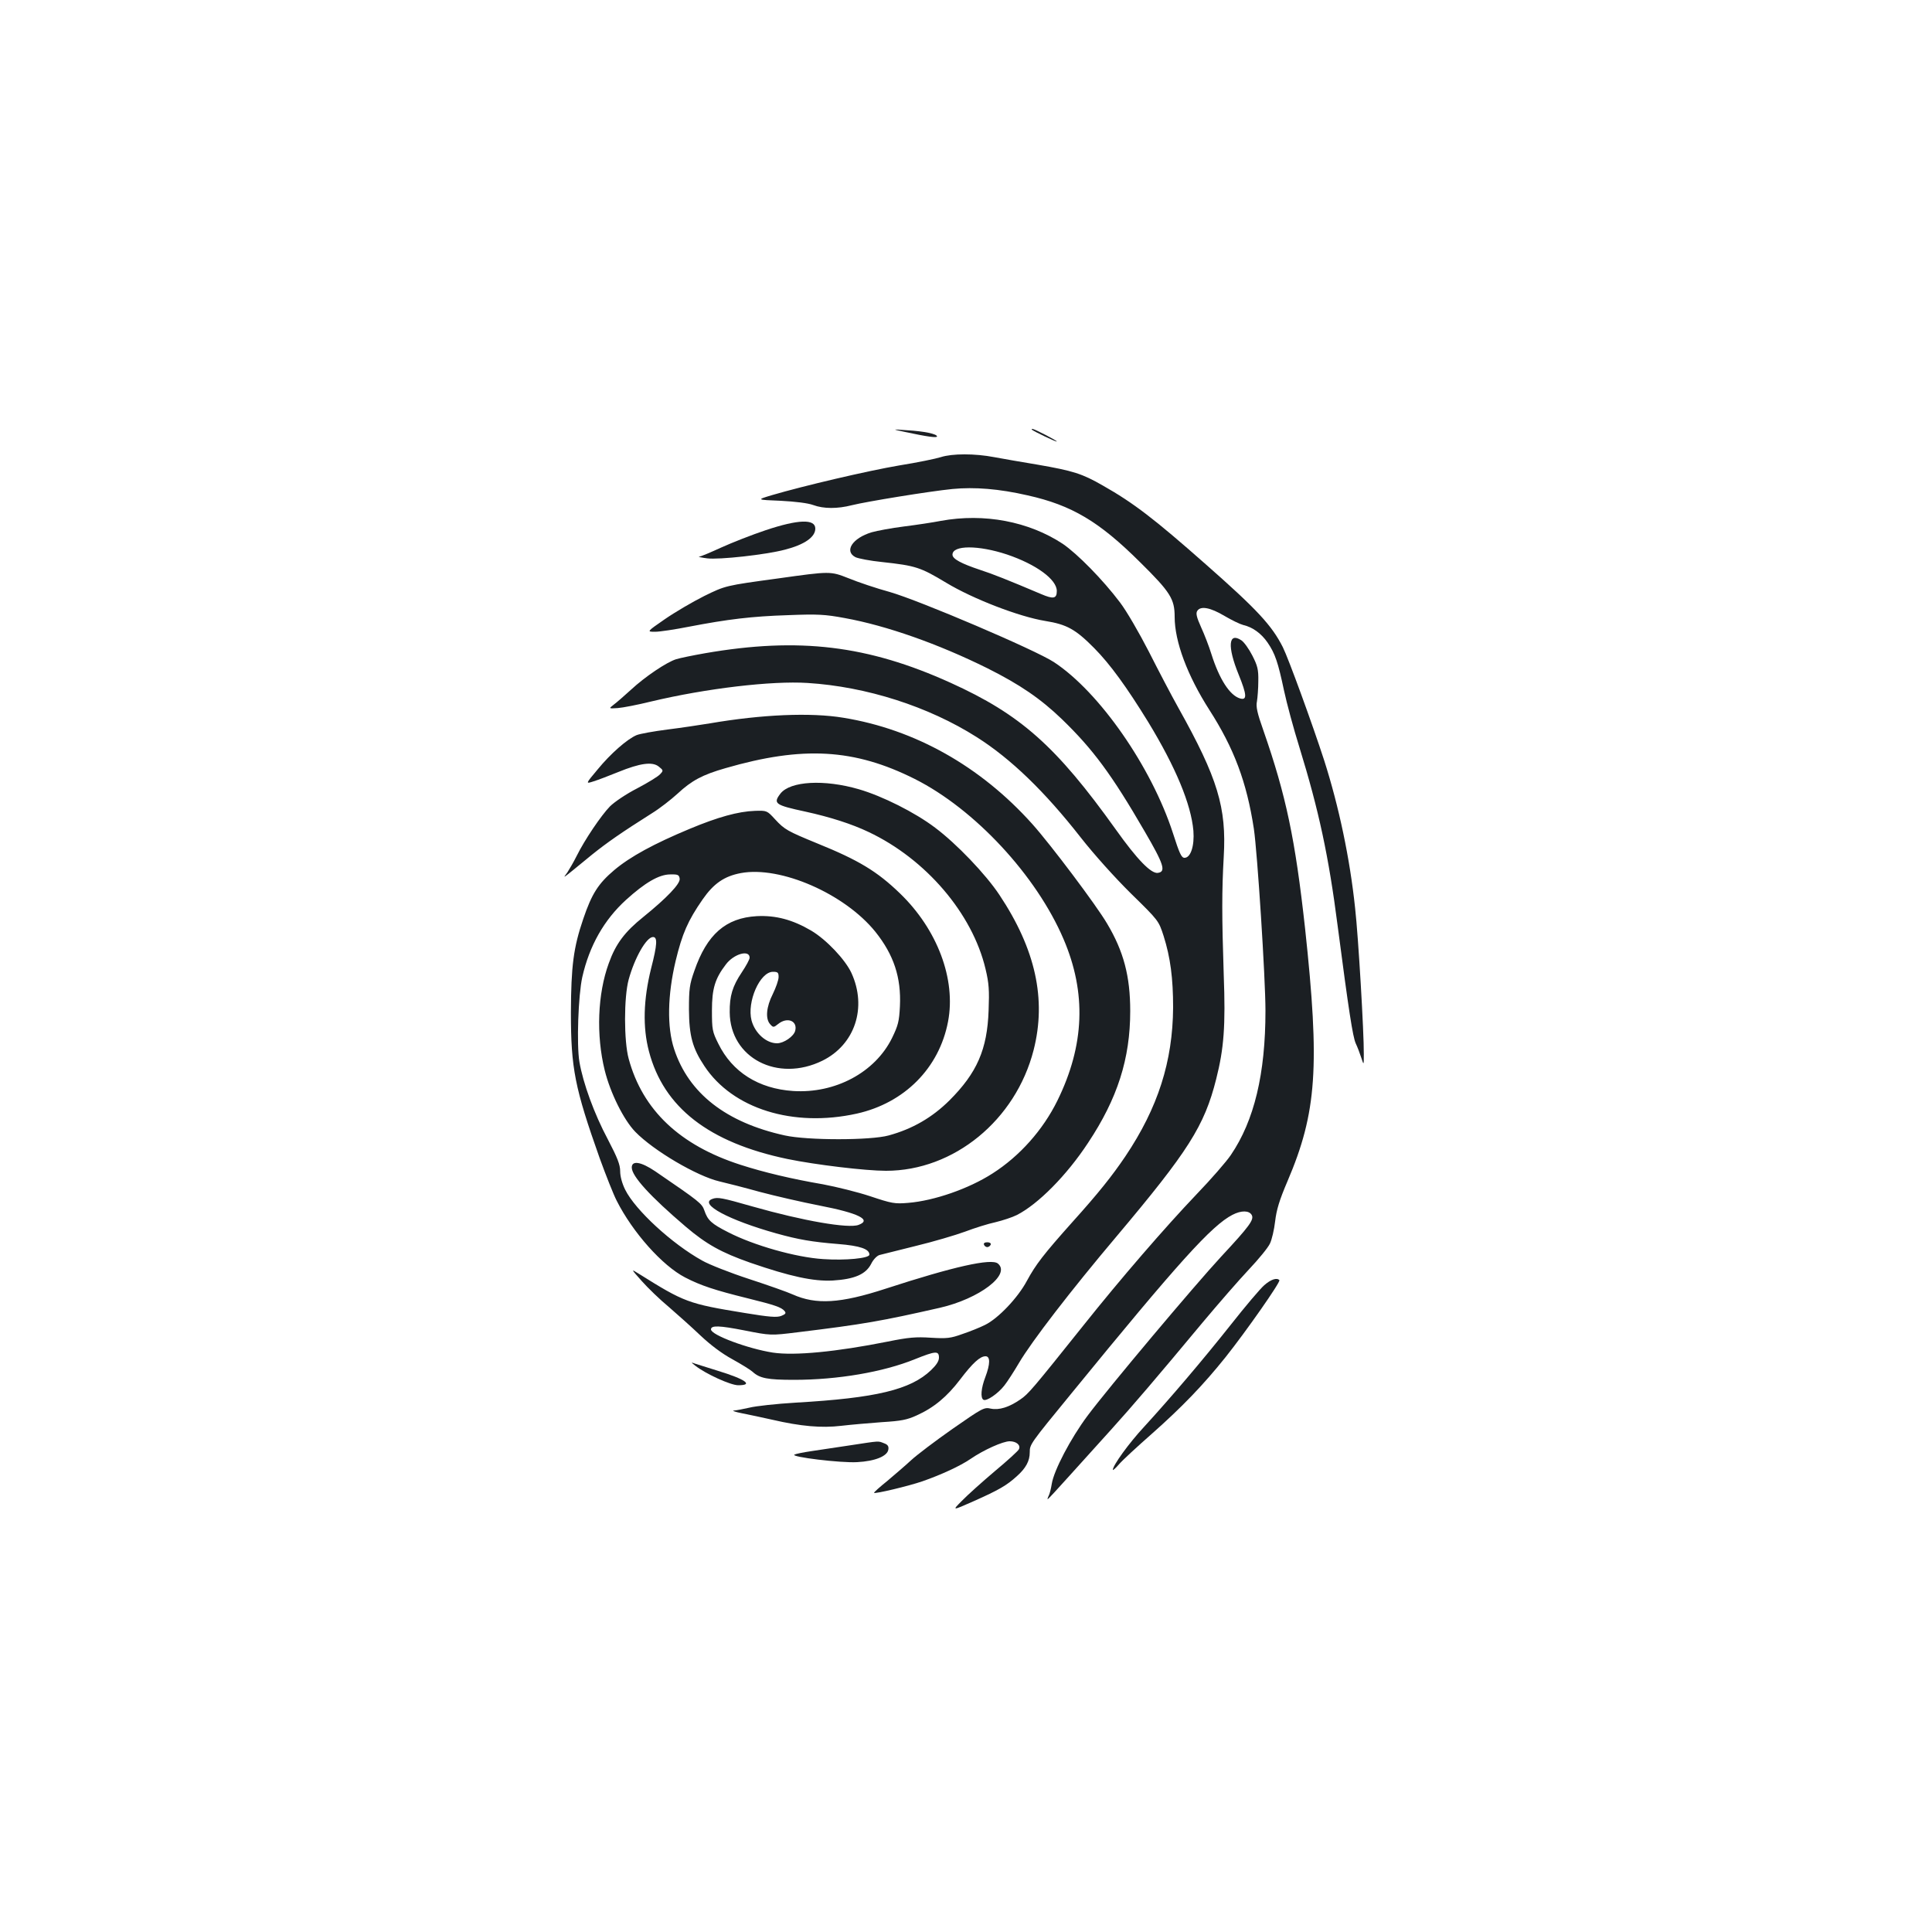 <?xml version="1.0" standalone="no"?>
<!DOCTYPE svg PUBLIC "-//W3C//DTD SVG 20010904//EN"
 "http://www.w3.org/TR/2001/REC-SVG-20010904/DTD/svg10.dtd">
<svg version="1.0" xmlns="http://www.w3.org/2000/svg"
 width="1000pt" height="1000pt" viewBox="0 0 1000 1000"
 preserveAspectRatio="xMidYMid meet">
<g transform="translate(0,1000) scale(0.1,-0.1)"
fill="#1b1f23" stroke="none">
<path d="M4685 7764 c117 -25 165 -31 165 -23 0 13 -67 27 -155 32 -80 6 -80
6 -10 -9z"/>
<path d="M5341 7776 c10 -9 129 -66 129 -61 0 5 -116 65 -126 65 -4 0 -5 -2
-3 -4z"/>
<path d="M4870 7634 c-25 -8 -121 -28 -215 -43 -165 -28 -497 -106 -660 -154
-80 -24 -80 -24 45 -29 77 -4 142 -12 169 -22 54 -20 126 -20 200 -1 76 19
401 72 521 84 115 11 241 1 389 -33 229 -51 371 -136 582 -346 157 -155 179
-190 179 -283 0 -128 66 -304 180 -482 127 -198 193 -373 230 -615 18 -121 60
-771 60 -942 0 -326 -58 -568 -179 -746 -22 -33 -102 -125 -178 -204 -163
-171 -394 -438 -585 -678 -263 -329 -285 -355 -326 -383 -59 -41 -111 -57
-154 -48 -34 8 -43 3 -198 -105 -90 -63 -186 -136 -214 -162 -28 -26 -84 -74
-123 -107 -40 -32 -71 -60 -69 -62 6 -6 178 35 251 60 97 34 195 79 249 116
67 46 167 91 202 91 35 0 58 -20 48 -41 -3 -8 -59 -59 -125 -114 -65 -55 -142
-124 -170 -153 -52 -52 -52 -52 61 -2 130 58 170 81 223 129 47 42 67 79 67
124 0 41 1 43 215 304 555 680 727 870 834 925 46 24 87 23 100 -1 13 -24 -12
-58 -159 -216 -137 -148 -582 -677 -691 -823 -88 -118 -174 -283 -185 -352 -4
-25 -11 -53 -16 -62 -5 -10 -7 -18 -5 -18 2 0 53 55 113 122 60 67 156 173
214 237 112 124 236 269 474 555 82 98 190 222 240 275 51 54 100 114 109 134
10 20 22 72 27 115 7 60 22 110 64 208 152 356 168 594 91 1309 -51 462 -98
686 -216 1025 -32 90 -39 123 -33 150 3 19 7 67 7 105 1 60 -4 79 -31 132 -18
35 -43 70 -57 79 -67 44 -73 -32 -14 -177 43 -106 45 -135 7 -124 -53 16 -107
100 -148 230 -12 39 -36 101 -53 138 -24 53 -28 73 -20 85 17 27 67 18 141
-26 37 -22 81 -43 97 -47 48 -11 93 -43 126 -91 39 -57 54 -102 85 -248 14
-66 50 -199 80 -295 100 -325 151 -560 198 -926 57 -437 78 -571 93 -605 9
-19 22 -53 29 -75 13 -40 13 -40 13 20 1 106 -28 605 -45 755 -27 257 -84 526
-160 764 -62 191 -185 528 -214 586 -57 113 -133 195 -400 430 -265 234 -373
317 -532 407 -106 61 -153 76 -338 108 -80 13 -181 31 -225 39 -99 19 -216 19
-275 0z"/>
<path d="M4870 7304 c-41 -8 -127 -21 -191 -29 -64 -8 -139 -22 -167 -30 -100
-30 -144 -98 -84 -129 15 -7 77 -19 137 -25 175 -19 199 -27 332 -107 139 -84
378 -176 513 -198 112 -18 157 -43 254 -141 82 -83 167 -200 279 -382 143
-235 222 -426 234 -563 6 -78 -14 -140 -46 -140 -16 0 -26 22 -60 128 -111
342 -380 730 -616 885 -96 63 -696 319 -850 363 -66 18 -162 50 -213 71 -94
37 -94 37 -365 -1 -272 -37 -272 -37 -382 -91 -60 -30 -152 -84 -204 -120 -94
-65 -94 -65 -50 -65 24 0 103 12 174 26 203 39 326 54 515 60 152 6 190 4 292
-15 216 -39 485 -134 739 -260 168 -84 276 -158 386 -264 160 -155 256 -284
427 -579 101 -173 112 -210 69 -216 -35 -5 -107 69 -218 225 -309 432 -493
595 -855 759 -428 194 -785 237 -1270 153 -63 -11 -131 -25 -150 -31 -49 -15
-162 -91 -234 -158 -34 -31 -73 -65 -89 -77 -27 -21 -27 -21 20 -18 27 2 104
17 173 34 285 68 625 108 810 96 305 -19 626 -122 875 -280 177 -112 352 -281
539 -520 69 -88 177 -208 260 -290 143 -140 143 -140 169 -220 35 -111 49
-218 49 -370 -2 -279 -78 -518 -247 -770 -69 -102 -139 -190 -274 -340 -150
-168 -190 -220 -236 -305 -47 -88 -149 -195 -217 -228 -26 -13 -78 -34 -117
-47 -61 -22 -80 -24 -163 -19 -77 5 -115 2 -223 -20 -266 -53 -482 -74 -595
-57 -128 20 -320 91 -320 120 0 22 44 20 172 -5 137 -27 137 -27 275 -10 344
42 434 58 738 127 204 47 369 172 300 229 -34 28 -230 -16 -580 -130 -236 -77
-361 -84 -482 -30 -26 12 -128 48 -226 80 -98 32 -207 75 -242 95 -157 87
-347 262 -399 367 -16 32 -26 69 -26 95 0 35 -14 70 -64 166 -70 131 -128 290
-147 401 -15 88 -6 345 15 439 37 163 113 296 226 399 98 89 171 132 229 132
40 1 46 -2 49 -22 4 -26 -67 -100 -188 -198 -96 -77 -143 -139 -179 -240 -58
-158 -66 -372 -21 -554 29 -117 98 -256 158 -318 95 -98 320 -230 436 -257 35
-8 129 -32 208 -54 79 -21 218 -53 310 -71 202 -39 272 -74 202 -100 -52 -20
-288 21 -548 95 -161 46 -182 50 -210 39 -69 -26 86 -109 332 -178 115 -32
184 -44 320 -55 114 -9 162 -26 162 -55 0 -19 -124 -31 -240 -23 -141 9 -359
71 -491 139 -87 44 -106 62 -123 112 -13 37 -23 45 -254 203 -74 50 -122 58
-122 20 0 -45 96 -150 279 -306 107 -91 184 -134 335 -187 206 -71 326 -97
426 -92 113 7 171 32 199 86 11 23 30 42 43 46 13 3 97 24 188 47 91 22 206
56 255 74 50 19 120 41 158 49 37 9 86 25 110 37 110 56 258 205 369 374 152
229 218 435 218 682 0 180 -34 309 -120 453 -55 94 -292 409 -387 515 -268
299 -608 490 -978 550 -169 28 -422 17 -690 -29 -49 -8 -148 -23 -220 -32 -71
-9 -143 -22 -160 -29 -48 -20 -135 -96 -202 -178 -63 -75 -63 -75 -20 -61 23
7 80 29 127 48 113 46 177 55 210 28 24 -19 24 -21 7 -39 -9 -11 -63 -44 -118
-73 -57 -29 -119 -71 -142 -94 -45 -46 -131 -173 -172 -256 -15 -30 -37 -68
-48 -85 -24 -34 -42 -47 128 92 76 61 150 113 310 214 39 24 98 70 132 101 73
68 129 98 248 132 400 116 667 101 980 -56 310 -156 629 -499 770 -829 119
-278 109 -549 -32 -836 -75 -152 -195 -287 -336 -377 -123 -79 -302 -141 -436
-152 -70 -6 -85 -3 -196 34 -66 22 -176 49 -245 62 -163 28 -306 62 -427 101
-314 101 -507 283 -579 549 -25 91 -25 319 0 410 31 113 92 220 126 220 24 0
22 -39 -10 -163 -40 -161 -44 -304 -11 -429 76 -290 310 -472 717 -557 146
-30 404 -61 510 -61 351 0 671 262 764 625 67 263 10 522 -177 803 -71 107
-222 265 -333 348 -104 79 -274 164 -395 199 -179 52 -354 42 -405 -22 -40
-52 -29 -60 129 -94 128 -28 240 -64 326 -105 297 -140 538 -422 606 -709 18
-75 20 -111 16 -215 -7 -202 -60 -323 -203 -466 -89 -88 -190 -147 -314 -181
-94 -26 -420 -26 -538 0 -304 67 -498 218 -573 448 -37 113 -34 278 8 455 34
141 63 208 140 319 57 82 112 120 198 136 205 38 537 -107 696 -304 95 -119
134 -236 127 -385 -4 -79 -9 -99 -41 -165 -88 -178 -294 -288 -512 -274 -179
12 -315 98 -387 245 -31 62 -33 73 -33 172 0 113 16 165 72 238 41 55 123 78
123 35 0 -9 -18 -42 -40 -75 -49 -73 -64 -123 -63 -208 2 -236 248 -364 480
-250 168 83 232 275 150 454 -32 69 -129 172 -208 219 -97 57 -184 80 -282 75
-160 -9 -258 -94 -323 -283 -25 -70 -28 -94 -28 -200 1 -136 18 -200 80 -293
146 -221 459 -319 789 -246 246 55 426 235 472 476 42 219 -55 477 -249 664
-118 114 -214 172 -429 259 -153 63 -168 71 -217 124 -42 46 -43 46 -105 44
-86 -3 -191 -32 -337 -93 -185 -77 -308 -144 -390 -213 -83 -70 -117 -123
-161 -253 -51 -149 -63 -245 -64 -484 0 -290 20 -391 149 -755 32 -88 71 -187
88 -220 83 -164 236 -336 354 -397 81 -42 154 -66 324 -108 141 -35 174 -46
191 -66 9 -11 5 -16 -17 -25 -23 -9 -61 -6 -189 15 -294 48 -312 55 -550 204
-40 25 -40 25 17 -39 31 -35 94 -96 140 -134 45 -39 119 -105 163 -147 52 -49
110 -93 165 -123 47 -26 94 -55 105 -65 37 -34 77 -42 215 -42 225 0 461 40
626 107 107 43 124 44 124 8 0 -18 -13 -38 -41 -65 -106 -101 -283 -144 -700
-168 -101 -6 -209 -18 -240 -26 -31 -7 -67 -14 -80 -15 -13 0 5 -7 41 -14 36
-7 106 -22 155 -33 151 -35 257 -44 359 -32 50 6 145 14 211 19 99 6 130 12
180 35 89 40 157 97 224 185 66 87 104 121 132 121 25 0 25 -39 -1 -108 -22
-57 -26 -107 -10 -117 15 -10 75 31 108 73 16 20 50 73 76 117 65 111 270 377
504 654 373 443 456 573 517 816 40 158 49 274 39 540 -10 303 -10 434 0 610
15 255 -31 407 -234 770 -37 66 -106 198 -154 293 -50 97 -114 208 -149 254
-89 118 -220 251 -296 303 -176 116 -407 160 -631 119z m342 -174 c151 -51
258 -129 258 -189 0 -40 -18 -43 -81 -16 -172 73 -253 105 -315 125 -99 33
-144 57 -144 79 0 50 134 50 282 1z m-1182 -2187 c0 -16 -14 -55 -30 -88 -34
-67 -39 -128 -14 -156 16 -18 18 -18 42 1 47 38 101 16 88 -35 -7 -29 -59 -65
-94 -65 -56 0 -114 52 -132 118 -25 96 43 252 111 252 25 0 29 -4 29 -27z"/>
<path d="M3964 7256 c-72 -24 -176 -65 -231 -90 -55 -25 -106 -47 -114 -47 -8
-1 11 -5 41 -9 61 -8 306 19 403 45 101 26 157 65 157 109 0 51 -88 48 -256
-8z"/>
<path d="M5093 3558 c2 -7 10 -13 17 -13 7 0 15 6 18 13 2 7 -5 12 -18 12 -13
0 -20 -5 -17 -12z"/>
<path d="M6544 3348 c-21 -18 -98 -109 -172 -203 -150 -189 -312 -379 -450
-530 -79 -85 -162 -200 -162 -223 0 -4 15 9 33 30 17 20 93 90 167 155 158
140 267 253 384 399 105 132 286 390 278 398 -13 14 -44 4 -78 -26z"/>
<path d="M3599 2931 c55 -43 183 -101 222 -101 81 0 38 31 -106 75 -49 15
-101 32 -115 36 -25 9 -25 9 -1 -10z"/>
<path d="M4400 2519 c-69 -10 -159 -24 -200 -30 -41 -6 -81 -14 -88 -18 -22
-12 240 -44 325 -39 93 5 156 31 161 65 3 17 -3 26 -23 33 -31 12 -18 13 -175
-11z"/>
</g>
</svg>
